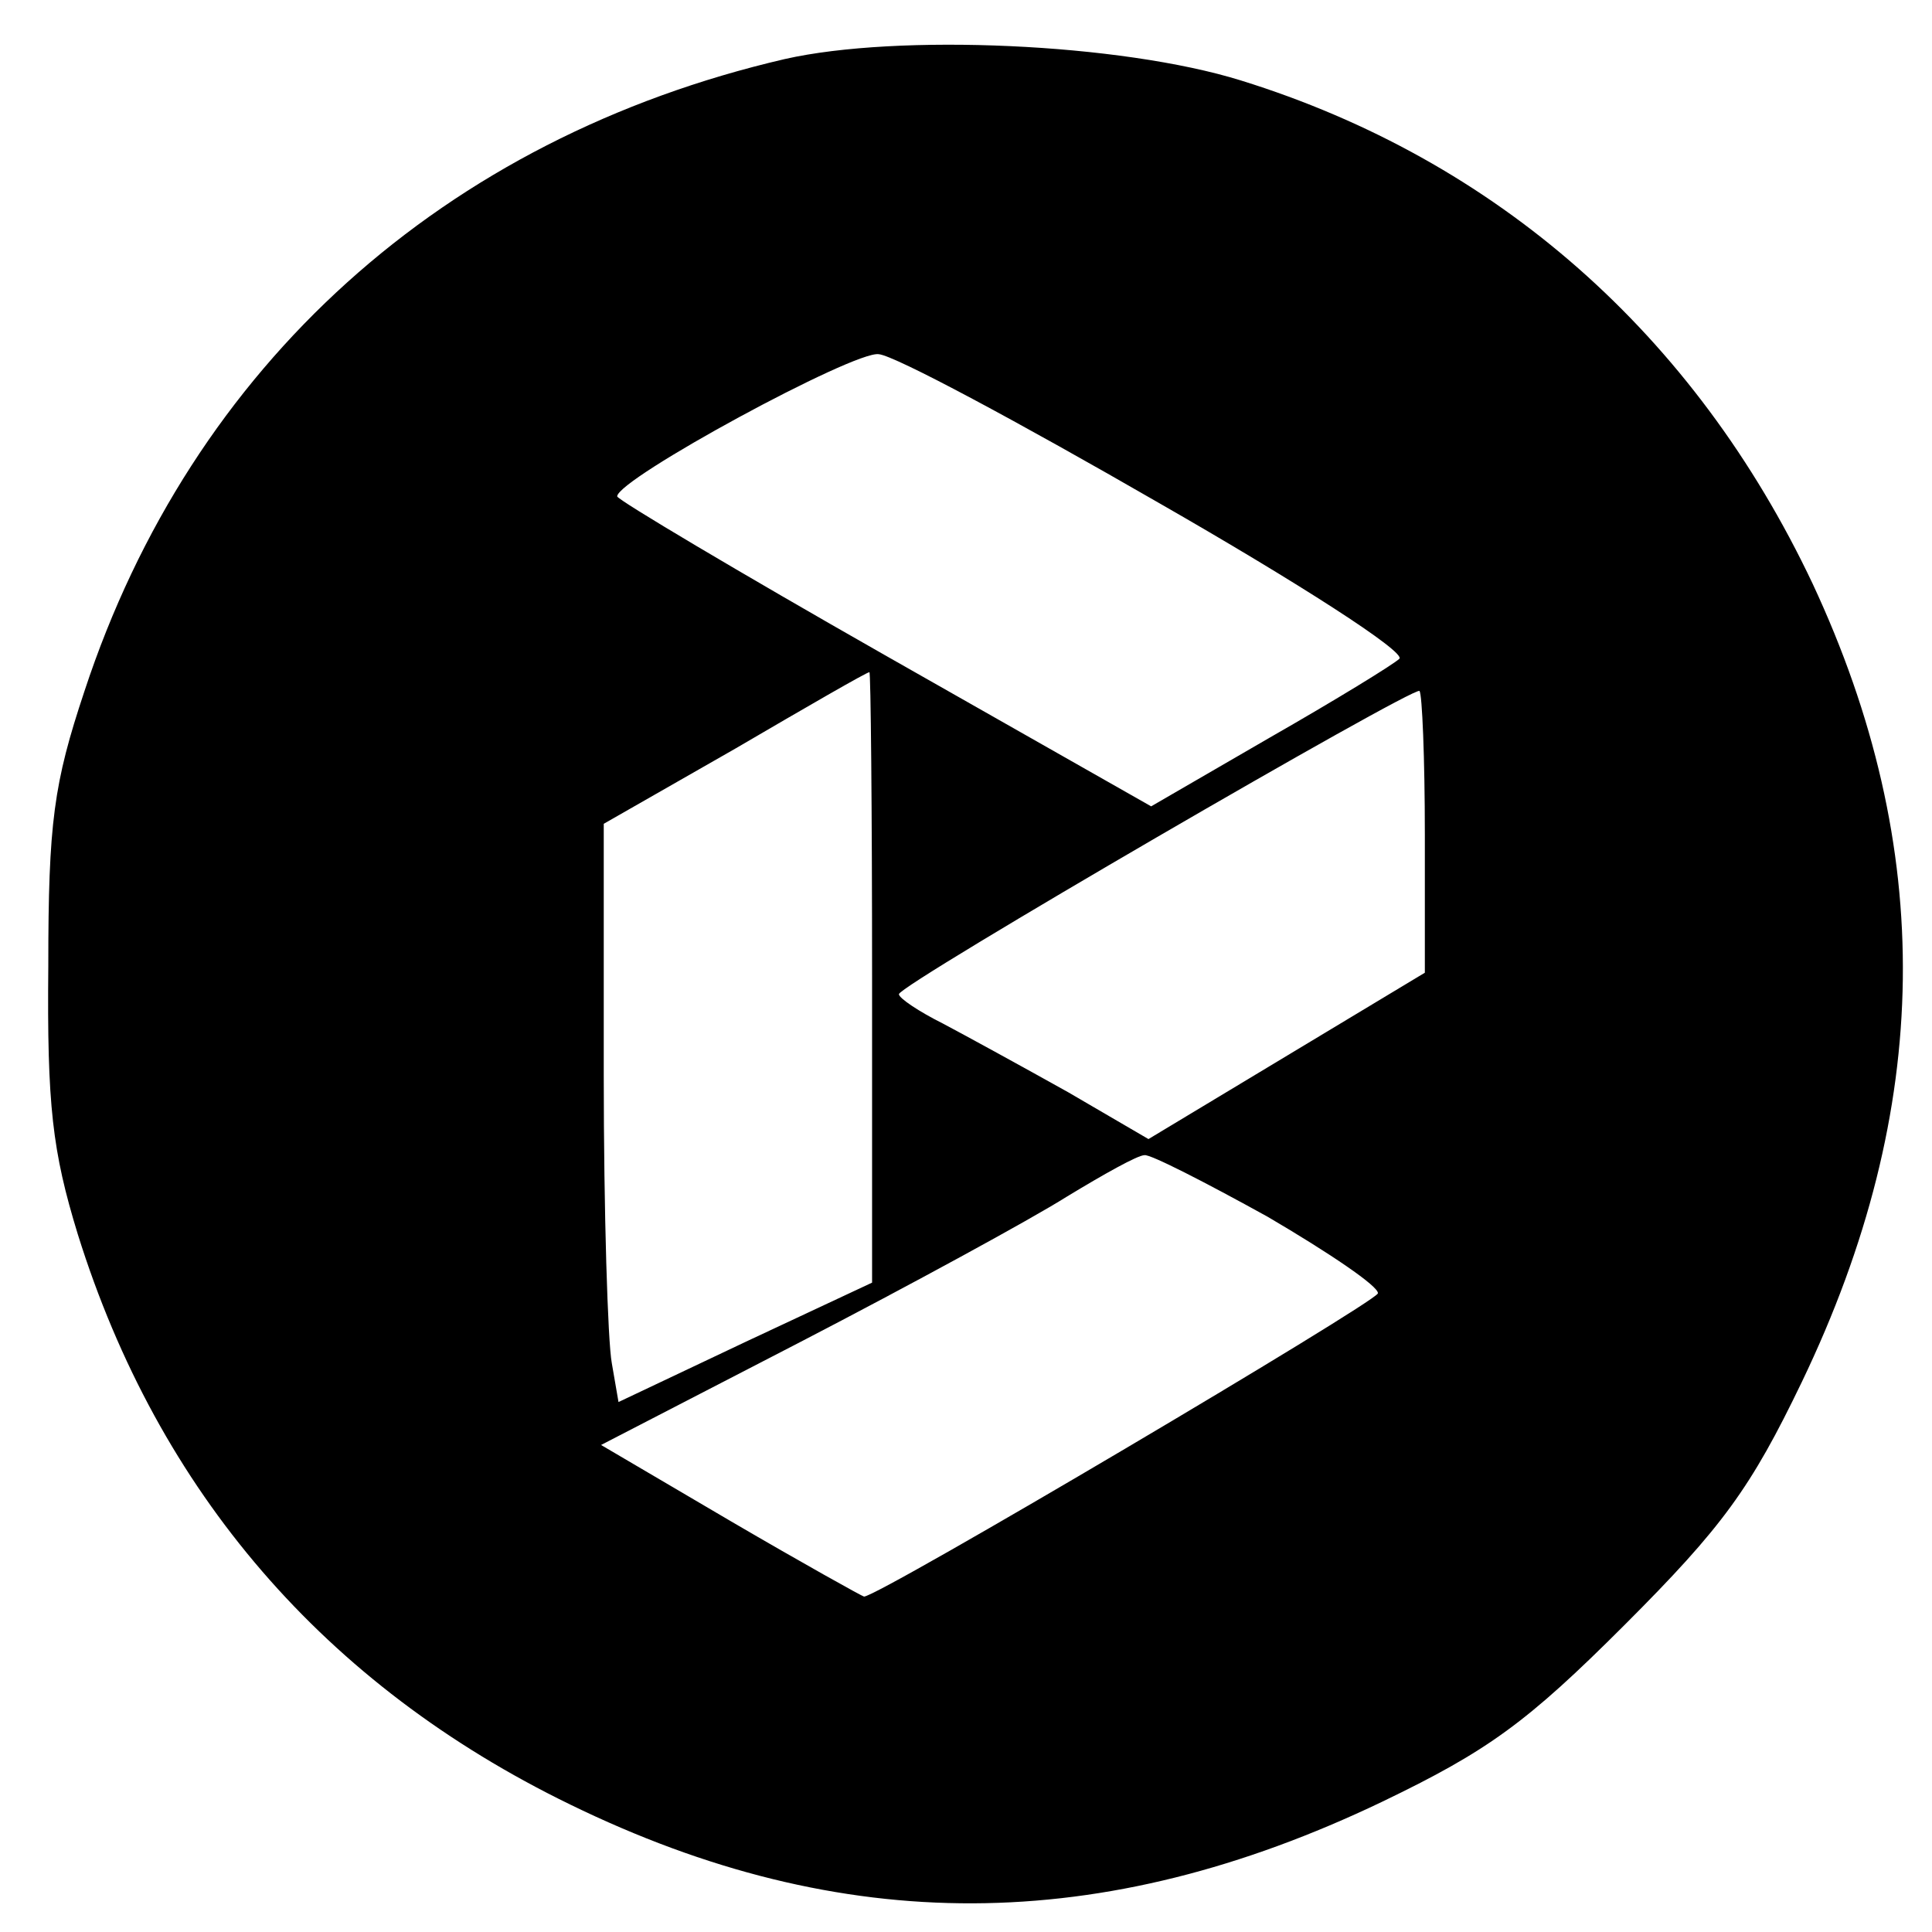<?xml version="1.0" standalone="no"?>
<!DOCTYPE svg PUBLIC "-//W3C//DTD SVG 20010904//EN"
 "http://www.w3.org/TR/2001/REC-SVG-20010904/DTD/svg10.dtd">
<svg version="1.0" xmlns="http://www.w3.org/2000/svg"
 width="144pt" height="144pt" viewBox="0 0 144 144"
 preserveAspectRatio="xMidYMid meet">

<g transform="translate(0,144) scale(0.1,-0.1)"
fill="#000000" stroke="none">
<path d="M585 1396 c-254 -59 -442 -228 -522 -471 -23 -69 -27 -98 -27 -205
-1 -104 3 -138 22 -200 60 -192 184 -336 367 -425 203 -99 396 -98 605 2 79
38 108 59 181 132 73 73 94 102 132 181 98 204 100 398 8 595 -88 186 -236
316 -426 375 -90 28 -256 35 -340 16z m279 -331 c103 -59 184 -111 179 -116
-4 -4 -48 -31 -97 -59 l-88 -51 -199 113 c-109 62 -198 115 -199 118 0 13 177
109 195 106 12 -1 105 -51 209 -111z m-214 -353 l0 -228 -94 -44 -95 -45 -5
29 c-3 16 -6 112 -6 215 l0 187 98 56 c53 31 98 57 100 57 1 1 2 -102 2 -227z
m412 106 l0 -103 -103 -62 -103 -62 -60 35 c-34 19 -76 42 -93 51 -18 9 -33
19 -33 22 0 7 384 230 388 226 2 -2 4 -50 4 -107z m-117 -285 c46 -27 83 -52
82 -57 -2 -7 -372 -226 -383 -226 -1 0 -46 25 -99 56 l-97 57 149 77 c81 42
171 91 198 108 28 17 53 31 58 31 4 1 45 -20 92 -46z"/>
</g>
</svg>
